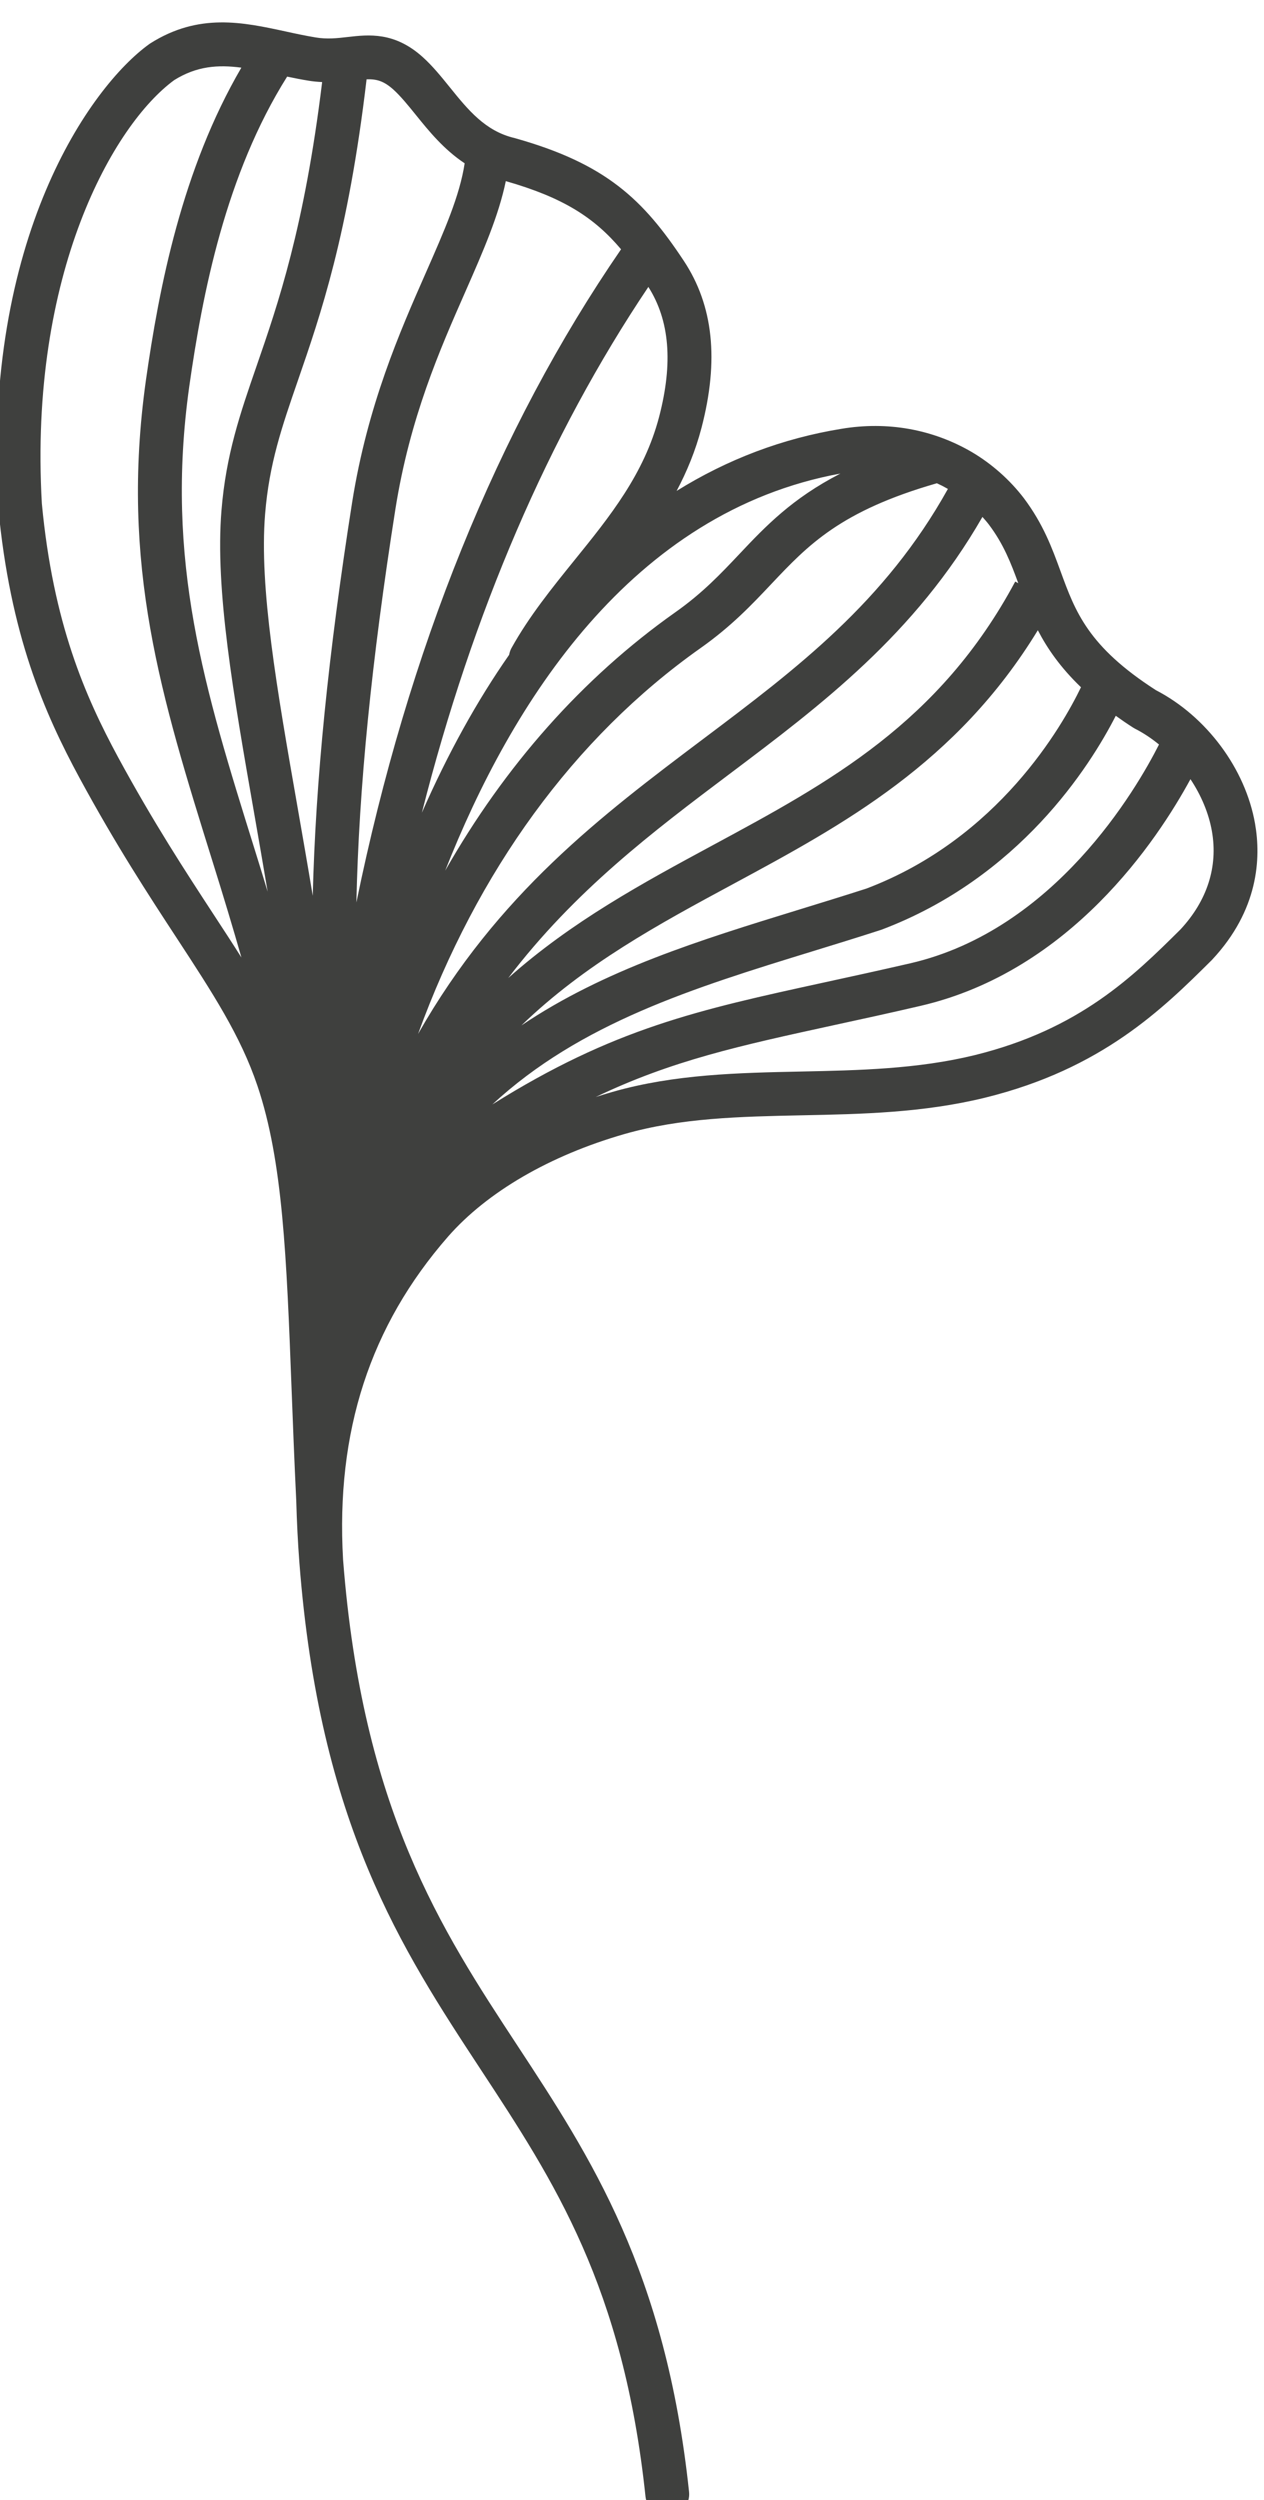 <?xml version="1.0" encoding="UTF-8" standalone="no"?>
<!-- Created with Inkscape (http://www.inkscape.org/) -->

<svg
   width="91.389mm"
   height="180.629mm"
   viewBox="0 0 91.389 180.629"
   version="1.1"
   id="svg2552"
   xmlns="http://www.w3.org/2000/svg"
   xmlns:svg="http://www.w3.org/2000/svg">
  <defs
     id="defs2549" />
  <g
     id="layer1"
     transform="translate(-41.398,28.737)">
    <g
       transform="matrix(0.039,0,0,-0.039,-53.806,607.877)"
       id="g178">
      <path
         id="path180"
         style="fill:#3f403e;fill-opacity:1;fill-rule:nonzero;stroke:none"
         d="m 4629.56,14601.6 c -87.45,-86.7 -186.74,-184.8 -381.32,-232.8 -105.93,-25.9 -215.63,-28.2 -321.73,-30.4 -115.47,-2.4 -234.9,-4.8 -350,-37.8 -10.47,-3 -20.78,-6.1 -30.99,-9.4 141.27,67.6 265.88,94.8 442.49,133.3 49.9,10.8 101.5,22 159.52,35.5 278.22,64.5 439.14,306.9 500.55,420 19.88,-29.9 33.96,-63.1 39.8,-96.5 11.51,-65.6 -8.66,-128.5 -58.32,-181.9 z m -1969.48,319 c -61.06,113 -120.45,248.1 -141.36,470.1 -24.35,426.7 133.06,702.4 245.5,784.4 41.74,26 81.11,28.7 124.35,23 -109.83,-188.1 -152.42,-406.3 -177.07,-580 -47.66,-341.8 28.04,-584.2 123.88,-891.3 20.21,-64.4 37.86,-123.2 53.32,-177.2 -16.16,25.6 -33.36,52 -51.67,79.9 -52.12,79.7 -111.19,170 -176.95,291.1 z m 378.26,1250.8 c -32.88,-269.5 -81.81,-411.1 -121.56,-526.1 -30.41,-87.9 -56.69,-163.9 -65.1,-267.8 -11.88,-146.4 21.84,-339.1 60.88,-562.1 8.09,-46.3 16.47,-94.4 24.79,-143.9 -7.76,25.7 -15.84,52 -24.48,79.6 -92.81,297.3 -166.11,532.1 -120.97,855.7 24.65,173.7 67.76,393.8 181.55,574.7 12.84,-2.7 25.87,-5.3 39.41,-7.5 8.89,-1.5 17.34,-2.2 25.48,-2.6 z m 132.06,-13.9 c 13.6,-12.3 27.14,-29 41.46,-46.7 24.04,-29.8 51.95,-64.2 90.69,-89.9 -9.15,-60.1 -37.41,-124.3 -72.12,-203.1 -48.07,-109.1 -107.86,-244.9 -136.43,-424.7 -44.21,-280.9 -67.81,-515.9 -73.06,-729.1 -9.49,57.1 -19.14,112.4 -28.41,165.4 -38.09,217.5 -70.98,405.4 -59.94,541.5 7.59,93.7 31.13,161.8 60.91,247.9 41.76,120.8 93.36,270 127.23,557.7 18.56,0.6 31.79,-3 49.67,-19 z m 422.1,-295.9 c -229.35,-333.1 -394.7,-742.5 -490.67,-1210 4.64,212.3 28,446.9 72.36,728.8 26.9,169.4 81.96,294.4 130.52,404.6 32.26,73.3 60.82,138.6 74.13,202.9 106.84,-30.6 163.93,-67.5 213.66,-126.3 z m 70.57,-310.3 c -27.81,-106.1 -90.91,-184.1 -157.71,-266.6 -40.98,-50.7 -83.38,-103.1 -116.07,-161.9 -2.21,-4 -3.49,-8.2 -4.26,-12.4 -59.67,-85.4 -113.73,-183.1 -161.78,-292.5 94,370.4 234.87,698.6 419.86,974 39.38,-61.9 46.05,-140.6 19.96,-240.6 z m 665.84,-308.3 -5.66,3.1 c -140.29,-261.7 -344.55,-371.9 -560.79,-488.5 -129.69,-70 -261.16,-141 -379.13,-246 124.17,162.7 268.59,271.4 410.8,378.4 169,127.1 343.35,258.3 468.32,475.8 4.19,-4.7 8.36,-9.4 12.12,-14.4 27.16,-36.1 40.75,-71.3 54.34,-108.4 z m 116.23,-192.7 c -34.51,-71.5 -153.02,-280.2 -397.59,-372.9 -41.64,-13.4 -83.01,-26.1 -123.94,-38.7 -184.64,-56.8 -362.24,-111.5 -515.82,-214.9 117.58,113.5 253.62,187.1 393.2,262.3 203.57,109.8 413.63,223.2 564.17,469.8 17.46,-33.7 41.74,-68.9 79.98,-105.6 z M 3216.16,14408 c 109.6,300.9 288.43,548.6 523.5,714.7 57.31,40.4 95.1,80.4 131.65,119.1 68.33,72.3 127.91,135 306.67,186.4 7.42,-3.4 14.22,-6.9 20.45,-10.5 -116.72,-209.6 -280.28,-332.9 -453.09,-462.8 -188.71,-142 -381.22,-286.8 -529.18,-546.9 z m 783.08,1038.2 c -89.89,-46.2 -139.08,-98 -186.96,-148.7 -35.35,-37.4 -68.74,-72.8 -119.43,-108.5 -172.43,-121.8 -316.04,-284.7 -426.4,-478.5 122.63,310.8 345.2,664.6 732.79,735.7 z m 546.04,-472.7 c 15.64,-7.9 30.55,-17.9 44.51,-29.3 -42.13,-83.1 -193.2,-343.1 -460.56,-405.2 -57.49,-13.2 -108.82,-24.4 -158.49,-35.2 -235.47,-51.3 -391.95,-85.5 -616.88,-226.4 163.22,151 373.1,215.9 593.61,283.7 41.6,12.8 83.65,25.7 125.97,39.4 l 1.88,0.6 c 255.76,96.6 386.11,302.1 434.33,396.3 10.15,-7.3 20.73,-14.6 32.2,-21.9 1.11,-0.7 2.26,-1.4 3.43,-2 z m 222.57,-175.9 c -17.82,101.7 -89.89,198.6 -183.83,247.3 -125.77,80.8 -149.36,145.3 -176.66,220 -15.76,43.1 -32.05,87.6 -68.07,135.6 -25.94,33.9 -59.26,63.5 -96.54,85.5 -72.6,42.3 -156.14,57.3 -241.49,43.1 -109.1,-17.7 -211.23,-56.4 -305.73,-115.1 18.91,35.7 34.91,74.1 46.09,116.8 32.74,125.5 21.98,226.7 -32.85,309.5 -74.97,113.3 -143.81,179.5 -311.9,226.9 -0.57,0.2 -1.15,0.3 -1.74,0.5 -54.31,12.7 -86.28,52.2 -120.13,94.1 -15.69,19.4 -31.92,39.5 -50.32,56 -52.26,47 -100.2,41.5 -138.73,37.1 -19.8,-2.3 -38.48,-4.4 -59.87,-0.8 -18.68,3.1 -37.46,7.1 -55.61,11.1 -78.97,17.1 -160.66,34.8 -250.68,-22.1 -0.69,-0.5 -1.38,-0.9 -2.06,-1.4 -109.34,-78.9 -308.6,-359.3 -280.02,-856.4 0.04,-0.5 0.07,-1 0.12,-1.5 22.19,-236.9 85.62,-381.2 150.88,-501.8 67.36,-124.2 127.41,-216 180.39,-296.9 66.01,-100.9 118.13,-180.6 149.27,-273.1 47.22,-139.9 53.97,-316.8 63.31,-561.6 2.49,-65.3 5.09,-133 8.66,-207 1.12,-40.5 3.08,-78.9 5.83,-114.8 0.02,-0.1 0.02,-0.2 0.03,-0.4 37.35,-483.9 189.43,-715.3 336.53,-939.2 135.74,-206.5 263.95,-401.6 305.09,-790.5 2.21,-20.8 19.81,-36.3 40.31,-36.3 1.43,0 2.88,0.1 4.32,0.2 22.31,2.4 38.46,22.4 36.12,44.7 -43.24,408.4 -182.9,620.9 -317.99,826.5 -141.42,215.2 -287.66,437.8 -323.43,900.7 -13.59,237.3 50.12,433 194.72,598.4 72.57,82.7 188.72,150.2 327.02,189.9 104.95,30 213.92,32.3 329.3,34.7 110.49,2.2 224.75,4.6 339.42,32.7 216.86,53.4 329.32,164.9 419.68,254.5 0.36,0.4 0.71,0.8 1.06,1.1 86.06,92.1 90.73,187.8 79.5,252" />
    </g>
  </g>
</svg>
